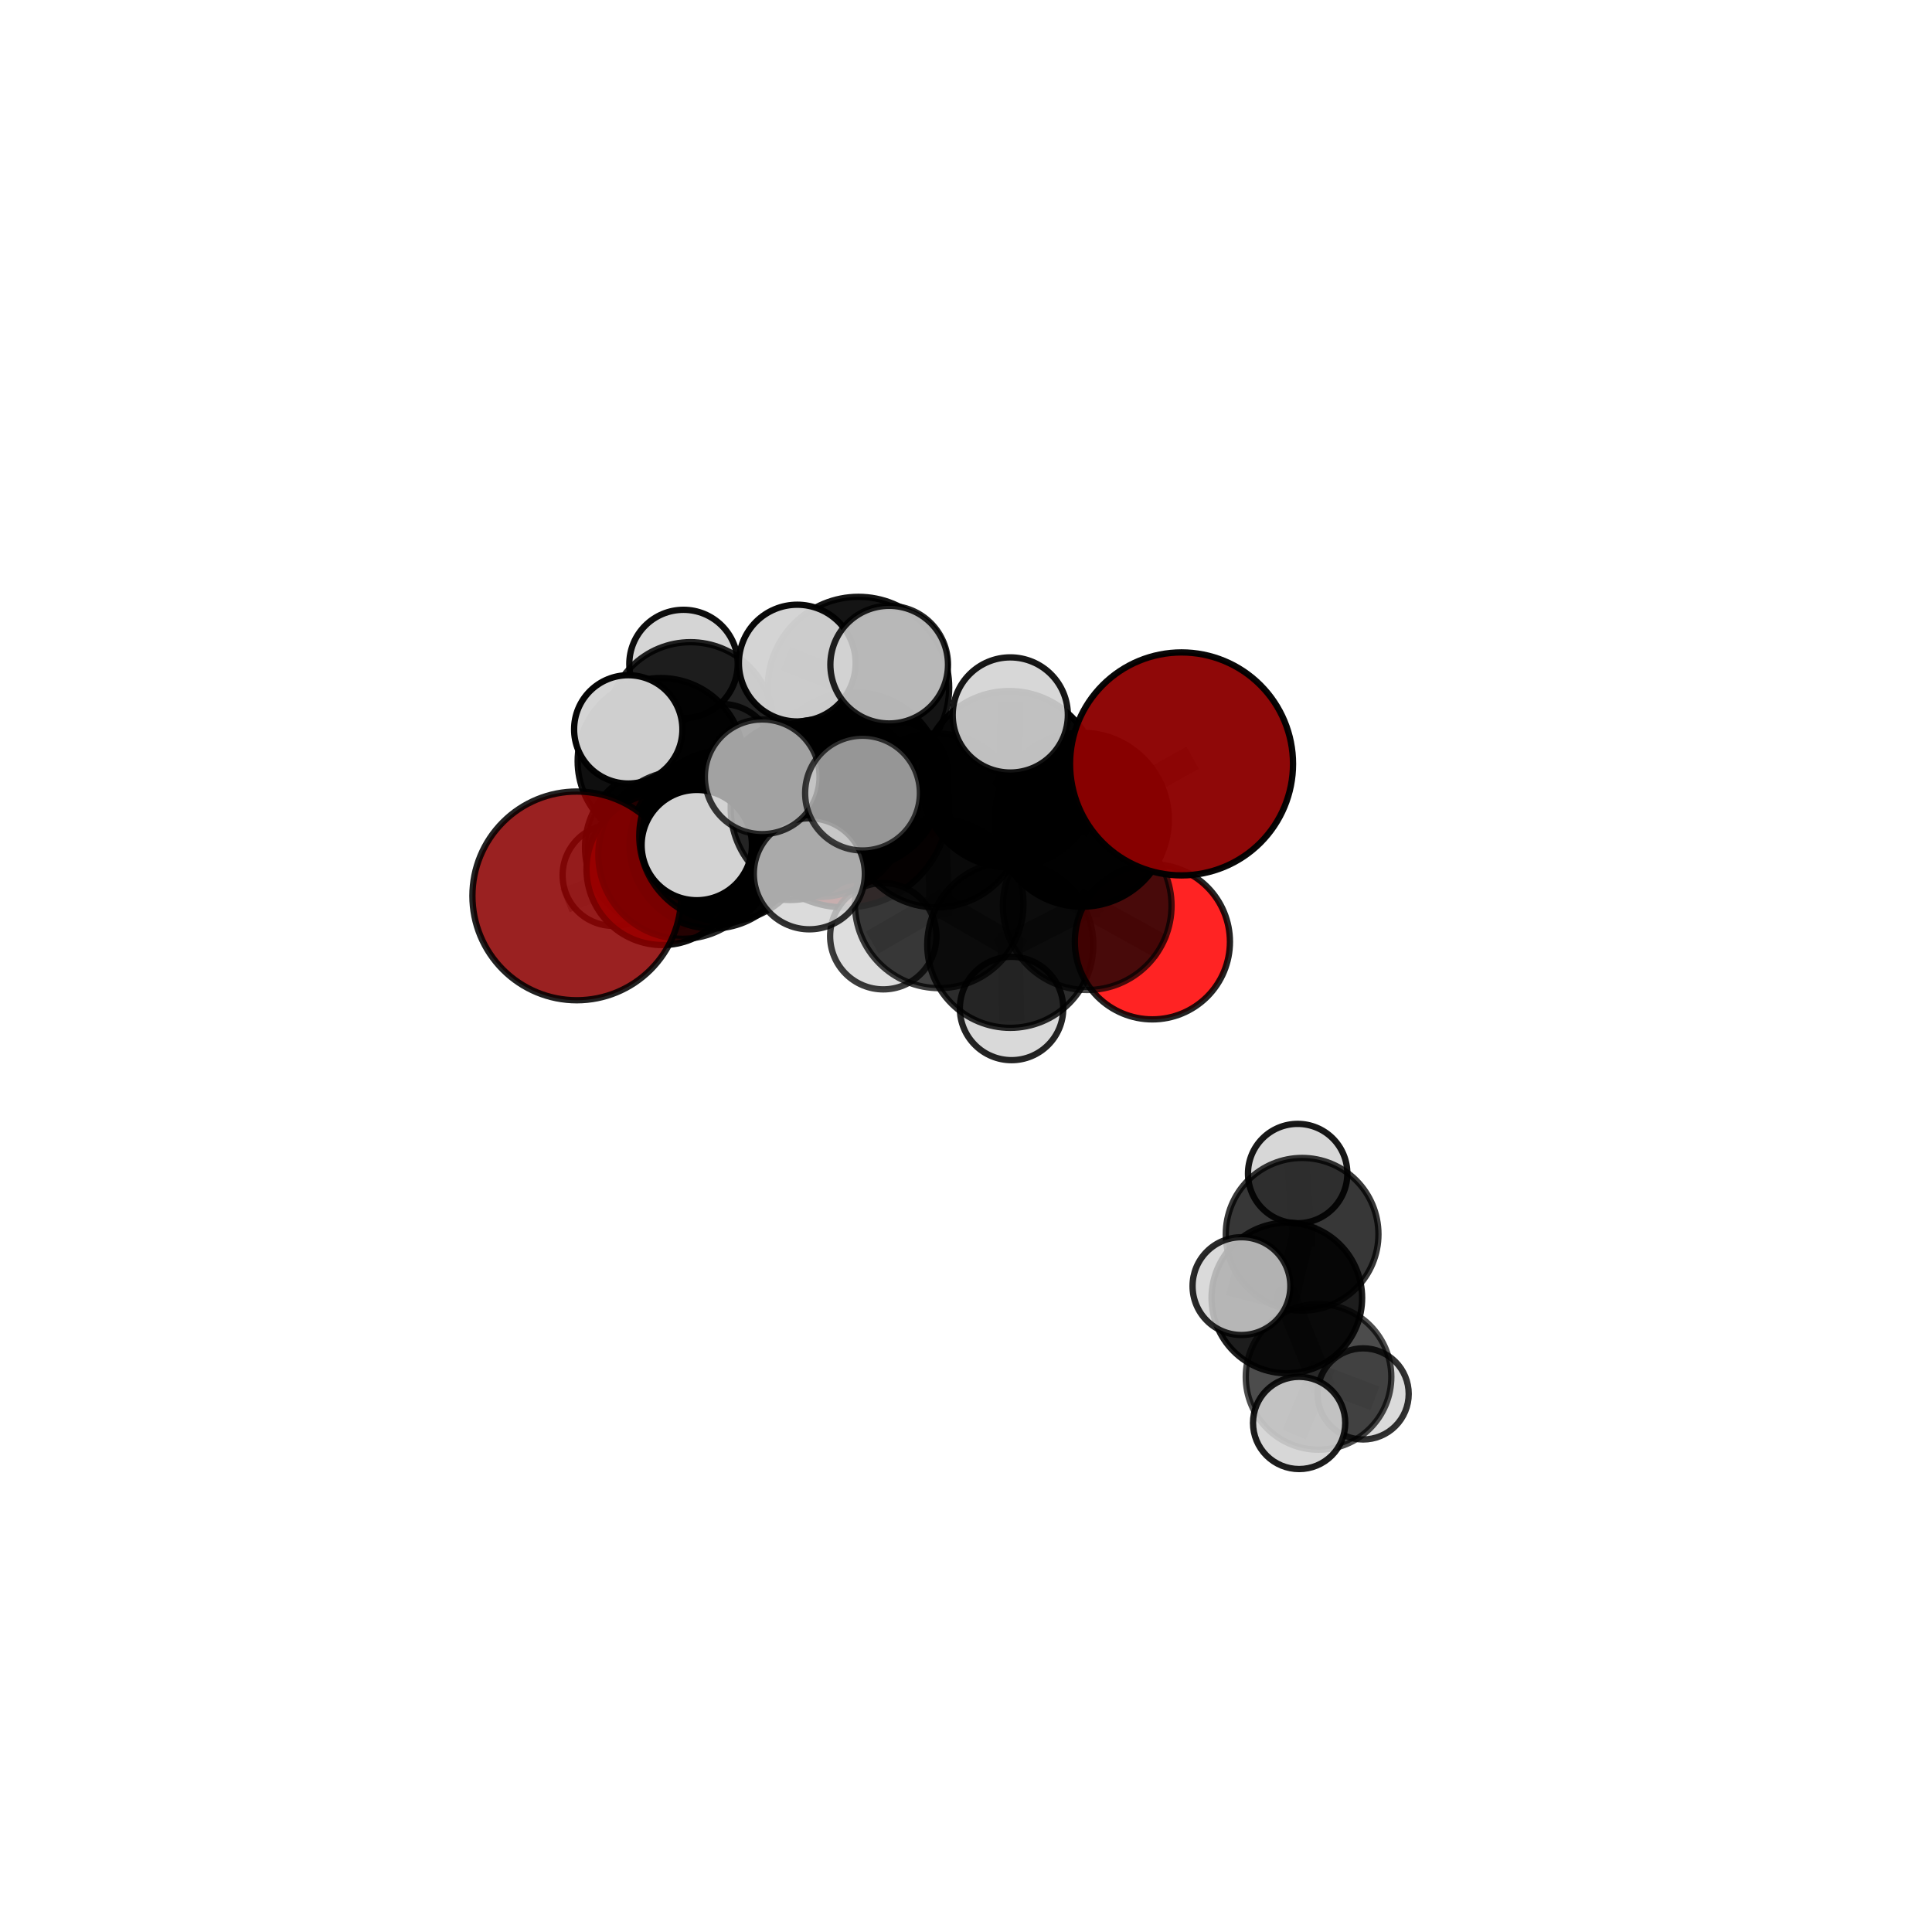 <?xml version="1.0" encoding="utf-8" standalone="no"?>
<!DOCTYPE svg PUBLIC "-//W3C//DTD SVG 1.1//EN"
  "http://www.w3.org/Graphics/SVG/1.1/DTD/svg11.dtd">
<svg xmlns:xlink="http://www.w3.org/1999/xlink" width="153pt" height="153pt" viewBox="0 0 153 153" xmlns="http://www.w3.org/2000/svg" version="1.1">
 <defs>
  <style type="text/css">*{stroke-linejoin: round; stroke-linecap: butt}</style>
 </defs>
 <g id="figure_1">
  <g id="patch_1">
   <path d="M 0 153 
L 153 153 
L 153 0 
L 0 0 
L 0 153 
z
" style="fill: none"/>
  </g>
  <g id="patch_2">
   <path d="M 7.2 145.8 
L 145.8 145.8 
L 145.8 7.2 
L 7.2 7.2 
L 7.2 145.8 
z
" style="fill: none"/>
  </g>
  <g id="axes_1">
   <g id="line2d_1">
    <path d="M 66.942 63.654 
L 62.567 64.639 
" clip-path="url(#p10ca240eab)" style="fill: none; stroke: #808080; stroke-opacity: 0.689; stroke-width: 2; stroke-linecap: square"/>
   </g>
   <g id="line2d_2">
    <path d="M 62.567 64.639 
L 56.43 66.956 
" clip-path="url(#p10ca240eab)" style="fill: none; stroke: #808080; stroke-opacity: 0.692; stroke-width: 2; stroke-linecap: square"/>
   </g>
   <g id="line2d_3">
    <path d="M 93.569 60.496 
L 85.673 64.915 
" clip-path="url(#p10ca240eab)" style="fill: none; stroke: #808080; stroke-opacity: 0.746; stroke-width: 2; stroke-linecap: square"/>
   </g>
   <g id="line2d_4">
    <path d="M 85.673 64.915 
L 86.099 71.723 
" clip-path="url(#p10ca240eab)" style="fill: none; stroke: #808080; stroke-opacity: 0.719; stroke-width: 2; stroke-linecap: square"/>
   </g>
   <g id="line2d_5">
    <path d="M 45.677 70.948 
L 54.043 67.69 
" clip-path="url(#p10ca240eab)" style="fill: none; stroke: #808080; stroke-opacity: 0.694; stroke-width: 2; stroke-linecap: square"/>
   </g>
   <g id="line2d_6">
    <path d="M 54.043 67.69 
L 56.43 66.956 
" clip-path="url(#p10ca240eab)" style="fill: none; stroke: #808080; stroke-opacity: 0.694; stroke-width: 2; stroke-linecap: square"/>
   </g>
   <g id="line2d_7">
    <path d="M 91.259 74.584 
L 86.099 71.723 
" clip-path="url(#p10ca240eab)" style="fill: none; stroke: #808080; stroke-opacity: 0.697; stroke-width: 2; stroke-linecap: square"/>
   </g>
   <g id="line2d_8">
    <path d="M 52.452 68.834 
L 56.43 66.956 
" clip-path="url(#p10ca240eab)" style="fill: none; stroke: #808080; stroke-opacity: 0.678; stroke-width: 2; stroke-linecap: square"/>
   </g>
   <g id="line2d_9">
    <path d="M 52.452 68.834 
L 52.717 67.12 
" clip-path="url(#p10ca240eab)" style="fill: none; stroke: #808080; stroke-opacity: 0.664; stroke-width: 2; stroke-linecap: square"/>
   </g>
   <g id="line2d_10">
    <path d="M 52.717 67.12 
L 52.326 60.275 
" clip-path="url(#p10ca240eab)" style="fill: none; stroke: #808080; stroke-opacity: 0.674; stroke-width: 2; stroke-linecap: square"/>
   </g>
   <g id="line2d_11">
    <path d="M 52.717 67.12 
L 48.568 69.309 
" clip-path="url(#p10ca240eab)" style="fill: none; stroke: #808080; stroke-opacity: 0.653; stroke-width: 2; stroke-linecap: square"/>
   </g>
   <g id="line2d_12">
    <path d="M 52.717 67.12 
L 56.73 69.129 
" clip-path="url(#p10ca240eab)" style="fill: none; stroke: #808080; stroke-opacity: 0.652; stroke-width: 2; stroke-linecap: square"/>
   </g>
   <g id="line2d_13">
    <path d="M 67.665 61.804 
L 74.153 64.974 
" clip-path="url(#p10ca240eab)" style="fill: none; stroke: #808080; stroke-opacity: 0.742; stroke-width: 2; stroke-linecap: square"/>
   </g>
   <g id="line2d_14">
    <path d="M 67.665 61.804 
L 63.555 63.804 
" clip-path="url(#p10ca240eab)" style="fill: none; stroke: #808080; stroke-opacity: 0.739; stroke-width: 2; stroke-linecap: square"/>
   </g>
   <g id="line2d_15">
    <path d="M 67.665 61.804 
L 67.983 54.448 
" clip-path="url(#p10ca240eab)" style="fill: none; stroke: #808080; stroke-opacity: 0.766; stroke-width: 2; stroke-linecap: square"/>
   </g>
   <g id="line2d_16">
    <path d="M 67.665 61.804 
L 64.891 64.002 
" clip-path="url(#p10ca240eab)" style="fill: none; stroke: #808080; stroke-opacity: 0.753; stroke-width: 2; stroke-linecap: square"/>
   </g>
   <g id="line2d_17">
    <path d="M 74.153 64.974 
L 79.931 61.712 
" clip-path="url(#p10ca240eab)" style="fill: none; stroke: #808080; stroke-opacity: 0.743; stroke-width: 2; stroke-linecap: square"/>
   </g>
   <g id="line2d_18">
    <path d="M 74.153 64.974 
L 74.378 71.577 
" clip-path="url(#p10ca240eab)" style="fill: none; stroke: #808080; stroke-opacity: 0.719; stroke-width: 2; stroke-linecap: square"/>
   </g>
   <g id="line2d_19">
    <path d="M 63.555 63.804 
L 57.413 66.205 
" clip-path="url(#p10ca240eab)" style="fill: none; stroke: #808080; stroke-opacity: 0.724; stroke-width: 2; stroke-linecap: square"/>
   </g>
   <g id="line2d_20">
    <path d="M 63.555 63.804 
L 65.987 63.099 
" clip-path="url(#p10ca240eab)" style="fill: none; stroke: #808080; stroke-opacity: 0.722; stroke-width: 2; stroke-linecap: square"/>
   </g>
   <g id="line2d_21">
    <path d="M 67.983 54.448 
L 63.137 52.511 
" clip-path="url(#p10ca240eab)" style="fill: none; stroke: #808080; stroke-opacity: 0.786; stroke-width: 2; stroke-linecap: square"/>
   </g>
   <g id="line2d_22">
    <path d="M 67.983 54.448 
L 70.417 52.635 
" clip-path="url(#p10ca240eab)" style="fill: none; stroke: #808080; stroke-opacity: 0.791; stroke-width: 2; stroke-linecap: square"/>
   </g>
   <g id="line2d_23">
    <path d="M 67.983 54.448 
L 70.437 52.728 
" clip-path="url(#p10ca240eab)" style="fill: none; stroke: #808080; stroke-opacity: 0.781; stroke-width: 2; stroke-linecap: square"/>
   </g>
   <g id="line2d_24">
    <path d="M 64.891 64.002 
L 60.361 61.516 
" clip-path="url(#p10ca240eab)" style="fill: none; stroke: #808080; stroke-opacity: 0.763; stroke-width: 2; stroke-linecap: square"/>
   </g>
   <g id="line2d_25">
    <path d="M 64.891 64.002 
L 64.094 69.198 
" clip-path="url(#p10ca240eab)" style="fill: none; stroke: #808080; stroke-opacity: 0.746; stroke-width: 2; stroke-linecap: square"/>
   </g>
   <g id="line2d_26">
    <path d="M 64.891 64.002 
L 68.304 62.809 
" clip-path="url(#p10ca240eab)" style="fill: none; stroke: #808080; stroke-opacity: 0.764; stroke-width: 2; stroke-linecap: square"/>
   </g>
   <g id="line2d_27">
    <path d="M 79.931 61.712 
L 85.673 64.915 
" clip-path="url(#p10ca240eab)" style="fill: none; stroke: #808080; stroke-opacity: 0.743; stroke-width: 2; stroke-linecap: square"/>
   </g>
   <g id="line2d_28">
    <path d="M 79.931 61.712 
L 80.007 56.619 
" clip-path="url(#p10ca240eab)" style="fill: none; stroke: #808080; stroke-opacity: 0.763; stroke-width: 2; stroke-linecap: square"/>
   </g>
   <g id="line2d_29">
    <path d="M 74.378 71.577 
L 80.006 74.823 
" clip-path="url(#p10ca240eab)" style="fill: none; stroke: #808080; stroke-opacity: 0.695; stroke-width: 2; stroke-linecap: square"/>
   </g>
   <g id="line2d_30">
    <path d="M 74.378 71.577 
L 69.95 74.141 
" clip-path="url(#p10ca240eab)" style="fill: none; stroke: #808080; stroke-opacity: 0.696; stroke-width: 2; stroke-linecap: square"/>
   </g>
   <g id="line2d_31">
    <path d="M 57.413 66.205 
L 54.043 67.69 
" clip-path="url(#p10ca240eab)" style="fill: none; stroke: #808080; stroke-opacity: 0.71; stroke-width: 2; stroke-linecap: square"/>
   </g>
   <g id="line2d_32">
    <path d="M 57.413 66.205 
L 55.18 66.924 
" clip-path="url(#p10ca240eab)" style="fill: none; stroke: #808080; stroke-opacity: 0.723; stroke-width: 2; stroke-linecap: square"/>
   </g>
   <g id="line2d_33">
    <path d="M 65.987 63.099 
L 62.567 64.639 
" clip-path="url(#p10ca240eab)" style="fill: none; stroke: #808080; stroke-opacity: 0.706; stroke-width: 2; stroke-linecap: square"/>
   </g>
   <g id="line2d_34">
    <path d="M 65.987 63.099 
L 70.73 61.357 
" clip-path="url(#p10ca240eab)" style="fill: none; stroke: #808080; stroke-opacity: 0.719; stroke-width: 2; stroke-linecap: square"/>
   </g>
   <g id="line2d_35">
    <path d="M 80.006 74.823 
L 86.099 71.723 
" clip-path="url(#p10ca240eab)" style="fill: none; stroke: #808080; stroke-opacity: 0.695; stroke-width: 2; stroke-linecap: square"/>
   </g>
   <g id="line2d_36">
    <path d="M 80.006 74.823 
L 80.108 79.864 
" clip-path="url(#p10ca240eab)" style="fill: none; stroke: #808080; stroke-opacity: 0.675; stroke-width: 2; stroke-linecap: square"/>
   </g>
   <g id="line2d_37">
    <path d="M 103.117 97.745 
L 101.908 102.79 
" clip-path="url(#p10ca240eab)" style="fill: none; stroke: #808080; stroke-opacity: 0.607; stroke-width: 2; stroke-linecap: square"/>
   </g>
   <g id="line2d_38">
    <path d="M 103.117 97.745 
L 102.765 92.936 
" clip-path="url(#p10ca240eab)" style="fill: none; stroke: #808080; stroke-opacity: 0.62; stroke-width: 2; stroke-linecap: square"/>
   </g>
   <g id="line2d_39">
    <path d="M 101.908 102.79 
L 104.418 109.041 
" clip-path="url(#p10ca240eab)" style="fill: none; stroke: #808080; stroke-opacity: 0.588; stroke-width: 2; stroke-linecap: square"/>
   </g>
   <g id="line2d_40">
    <path d="M 101.908 102.79 
L 98.314 101.85 
" clip-path="url(#p10ca240eab)" style="fill: none; stroke: #808080; stroke-opacity: 0.608; stroke-width: 2; stroke-linecap: square"/>
   </g>
   <g id="line2d_41">
    <path d="M 52.326 60.275 
L 54.679 57.439 
" clip-path="url(#p10ca240eab)" style="fill: none; stroke: #808080; stroke-opacity: 0.689; stroke-width: 2; stroke-linecap: square"/>
   </g>
   <g id="line2d_42">
    <path d="M 52.326 60.275 
L 49.754 57.761 
" clip-path="url(#p10ca240eab)" style="fill: none; stroke: #808080; stroke-opacity: 0.698; stroke-width: 2; stroke-linecap: square"/>
   </g>
   <g id="line2d_43">
    <path d="M 104.418 109.041 
L 102.882 112.687 
" clip-path="url(#p10ca240eab)" style="fill: none; stroke: #808080; stroke-opacity: 0.572; stroke-width: 2; stroke-linecap: square"/>
   </g>
   <g id="line2d_44">
    <path d="M 104.418 109.041 
L 107.95 110.387 
" clip-path="url(#p10ca240eab)" style="fill: none; stroke: #808080; stroke-opacity: 0.567; stroke-width: 2; stroke-linecap: square"/>
   </g>
   <g id="line2d_45">
    <path d="M 54.679 57.439 
L 54.129 52.583 
" clip-path="url(#p10ca240eab)" style="fill: none; stroke: #808080; stroke-opacity: 0.699; stroke-width: 2; stroke-linecap: square"/>
   </g>
   <g id="line2d_46">
    <path d="M 54.679 57.439 
L 57.182 59.872 
" clip-path="url(#p10ca240eab)" style="fill: none; stroke: #808080; stroke-opacity: 0.679; stroke-width: 2; stroke-linecap: square"/>
   </g>
   <g id="Path3DCollection_1">
    <path d="M 57.182 63.99 
C 58.274 63.99 59.321 63.556 60.094 62.784 
C 60.866 62.012 61.3 60.964 61.3 59.872 
C 61.3 58.78 60.866 57.733 60.094 56.96 
C 59.321 56.188 58.274 55.754 57.182 55.754 
C 56.09 55.754 55.042 56.188 54.27 56.96 
C 53.498 57.733 53.064 58.78 53.064 59.872 
C 53.064 60.964 53.498 62.012 54.27 62.784 
C 55.042 63.556 56.09 63.99 57.182 63.99 
z
" clip-path="url(#p10ca240eab)" style="fill: #d3d3d3; fill-opacity: 0.852; stroke: #000000; stroke-opacity: 0.852; stroke-width: 0.5"/>
    <path d="M 54.129 56.875 
C 55.267 56.875 56.359 56.422 57.164 55.618 
C 57.969 54.813 58.421 53.721 58.421 52.583 
C 58.421 51.444 57.969 50.353 57.164 49.548 
C 56.359 48.743 55.267 48.291 54.129 48.291 
C 52.991 48.291 51.899 48.743 51.094 49.548 
C 50.289 50.353 49.837 51.444 49.837 52.583 
C 49.837 53.721 50.289 54.813 51.094 55.618 
C 51.899 56.422 52.991 56.875 54.129 56.875 
z
" clip-path="url(#p10ca240eab)" style="fill: #d3d3d3; fill-opacity: 0.946; stroke: #000000; stroke-opacity: 0.946; stroke-width: 0.5"/>
    <path d="M 54.679 64.023 
C 56.425 64.023 58.1 63.329 59.335 62.095 
C 60.569 60.86 61.263 59.185 61.263 57.439 
C 61.263 55.693 60.569 54.019 59.335 52.784 
C 58.1 51.549 56.425 50.856 54.679 50.856 
C 52.933 50.856 51.258 51.549 50.024 52.784 
C 48.789 54.019 48.095 55.693 48.095 57.439 
C 48.095 59.185 48.789 60.86 50.024 62.095 
C 51.258 63.329 52.933 64.023 54.679 64.023 
z
" clip-path="url(#p10ca240eab)" style="fill-opacity: 0.86; stroke: #000000; stroke-opacity: 0.86; stroke-width: 0.5"/>
    <path d="M 56.73 73.14 
C 57.794 73.14 58.814 72.717 59.566 71.965 
C 60.318 71.213 60.741 70.193 60.741 69.129 
C 60.741 68.065 60.318 67.045 59.566 66.293 
C 58.814 65.541 57.794 65.119 56.73 65.119 
C 55.666 65.119 54.646 65.541 53.894 66.293 
C 53.142 67.045 52.72 68.065 52.72 69.129 
C 52.72 70.193 53.142 71.213 53.894 71.965 
C 54.646 72.717 55.666 73.14 56.73 73.14 
z
" clip-path="url(#p10ca240eab)" style="fill: #d3d3d3; fill-opacity: 0.863; stroke: #000000; stroke-opacity: 0.863; stroke-width: 0.5"/>
    <path d="M 48.568 73.324 
C 49.633 73.324 50.654 72.901 51.407 72.148 
C 52.16 71.395 52.583 70.374 52.583 69.309 
C 52.583 68.244 52.16 67.223 51.407 66.47 
C 50.654 65.717 49.633 65.294 48.568 65.294 
C 47.504 65.294 46.482 65.717 45.73 66.47 
C 44.977 67.223 44.554 68.244 44.554 69.309 
C 44.554 70.374 44.977 71.395 45.73 72.148 
C 46.482 72.901 47.504 73.324 48.568 73.324 
z
" clip-path="url(#p10ca240eab)" style="fill: #d3d3d3; fill-opacity: 0.836; stroke: #000000; stroke-opacity: 0.836; stroke-width: 0.5"/>
    <path d="M 52.326 66.855 
C 54.071 66.855 55.745 66.162 56.979 64.928 
C 58.213 63.694 58.906 62.02 58.906 60.275 
C 58.906 58.53 58.213 56.856 56.979 55.622 
C 55.745 54.389 54.071 53.695 52.326 53.695 
C 50.581 53.695 48.907 54.389 47.674 55.622 
C 46.44 56.856 45.746 58.53 45.746 60.275 
C 45.746 62.02 46.44 63.694 47.674 64.928 
C 48.907 66.162 50.581 66.855 52.326 66.855 
z
" clip-path="url(#p10ca240eab)" style="fill-opacity: 0.938; stroke: #000000; stroke-opacity: 0.938; stroke-width: 0.5"/>
    <path d="M 52.717 73.506 
C 54.41 73.506 56.035 72.833 57.232 71.636 
C 58.43 70.438 59.103 68.814 59.103 67.12 
C 59.103 65.426 58.43 63.802 57.232 62.604 
C 56.035 61.406 54.41 60.733 52.717 60.733 
C 51.023 60.733 49.398 61.406 48.201 62.604 
C 47.003 63.802 46.33 65.426 46.33 67.12 
C 46.33 68.814 47.003 70.438 48.201 71.636 
C 49.398 72.833 51.023 73.506 52.717 73.506 
z
" clip-path="url(#p10ca240eab)" style="fill-opacity: 0.918; stroke: #000000; stroke-opacity: 0.918; stroke-width: 0.5"/>
    <path d="M 66.942 71.863 
C 69.119 71.863 71.207 70.998 72.746 69.459 
C 74.286 67.919 75.15 65.831 75.15 63.654 
C 75.15 61.477 74.286 59.389 72.746 57.85 
C 71.207 56.31 69.119 55.445 66.942 55.445 
C 64.765 55.445 62.676 56.31 61.137 57.85 
C 59.598 59.389 58.733 61.477 58.733 63.654 
C 58.733 65.831 59.598 67.919 61.137 69.459 
C 62.676 70.998 64.765 71.863 66.942 71.863 
z
" clip-path="url(#p10ca240eab)" style="fill: #8b0000; fill-opacity: 0.91; stroke: #000000; stroke-opacity: 0.91; stroke-width: 0.5"/>
    <path d="M 49.754 62.049 
C 50.891 62.049 51.982 61.597 52.786 60.793 
C 53.59 59.989 54.042 58.898 54.042 57.761 
C 54.042 56.623 53.59 55.532 52.786 54.728 
C 51.982 53.924 50.891 53.472 49.754 53.472 
C 48.617 53.472 47.526 53.924 46.721 54.728 
C 45.917 55.532 45.465 56.623 45.465 57.761 
C 45.465 58.898 45.917 59.989 46.721 60.793 
C 47.526 61.597 48.617 62.049 49.754 62.049 
z
" clip-path="url(#p10ca240eab)" style="fill: #d3d3d3; fill-opacity: 0.978; stroke: #000000; stroke-opacity: 0.978; stroke-width: 0.5"/>
    <path d="M 52.452 74.84 
C 54.044 74.84 55.572 74.207 56.698 73.081 
C 57.824 71.955 58.457 70.427 58.457 68.834 
C 58.457 67.242 57.824 65.714 56.698 64.588 
C 55.572 63.461 54.044 62.829 52.452 62.829 
C 50.859 62.829 49.331 63.461 48.205 64.588 
C 47.079 65.714 46.446 67.242 46.446 68.834 
C 46.446 70.427 47.079 71.955 48.205 73.081 
C 49.331 74.207 50.859 74.84 52.452 74.84 
z
" clip-path="url(#p10ca240eab)" style="fill: #ff0000; fill-opacity: 0.946; stroke: #000000; stroke-opacity: 0.946; stroke-width: 0.5"/>
    <path d="M 62.567 71.273 
C 64.326 71.273 66.014 70.574 67.258 69.33 
C 68.502 68.086 69.201 66.398 69.201 64.639 
C 69.201 62.879 68.502 61.192 67.258 59.948 
C 66.014 58.704 64.326 58.004 62.567 58.004 
C 60.807 58.004 59.12 58.704 57.875 59.948 
C 56.631 61.192 55.932 62.879 55.932 64.639 
C 55.932 66.398 56.631 68.086 57.875 69.33 
C 59.12 70.574 60.807 71.273 62.567 71.273 
z
" clip-path="url(#p10ca240eab)" style="fill-opacity: 0.938; stroke: #000000; stroke-opacity: 0.938; stroke-width: 0.5"/>
    <path d="M 56.43 73.531 
C 58.174 73.531 59.846 72.839 61.079 71.606 
C 62.312 70.373 63.005 68.7 63.005 66.956 
C 63.005 65.213 62.312 63.54 61.079 62.307 
C 59.846 61.074 58.174 60.382 56.43 60.382 
C 54.686 60.382 53.014 61.074 51.781 62.307 
C 50.548 63.54 49.855 65.213 49.855 66.956 
C 49.855 68.7 50.548 70.373 51.781 71.606 
C 53.014 72.839 54.686 73.531 56.43 73.531 
z
" clip-path="url(#p10ca240eab)" style="fill-opacity: 0.899; stroke: #000000; stroke-opacity: 0.899; stroke-width: 0.5"/>
    <path d="M 70.73 65.703 
C 71.883 65.703 72.988 65.245 73.803 64.43 
C 74.618 63.615 75.076 62.51 75.076 61.357 
C 75.076 60.205 74.618 59.099 73.803 58.284 
C 72.988 57.47 71.883 57.012 70.73 57.012 
C 69.578 57.012 68.472 57.47 67.657 58.284 
C 66.842 59.099 66.384 60.205 66.384 61.357 
C 66.384 62.51 66.842 63.615 67.657 64.43 
C 68.472 65.245 69.578 65.703 70.73 65.703 
z
" clip-path="url(#p10ca240eab)" style="fill: #d3d3d3; fill-opacity: 0.879; stroke: #000000; stroke-opacity: 0.879; stroke-width: 0.5"/>
    <path d="M 65.987 69.865 
C 67.782 69.865 69.503 69.152 70.771 67.883 
C 72.04 66.615 72.753 64.894 72.753 63.099 
C 72.753 61.305 72.04 59.584 70.771 58.316 
C 69.503 57.047 67.782 56.334 65.987 56.334 
C 64.193 56.334 62.472 57.047 61.204 58.316 
C 59.935 59.584 59.222 61.305 59.222 63.099 
C 59.222 64.894 59.935 66.615 61.204 67.883 
C 62.472 69.152 64.193 69.865 65.987 69.865 
z
" clip-path="url(#p10ca240eab)" style="fill-opacity: 0.895; stroke: #000000; stroke-opacity: 0.895; stroke-width: 0.5"/>
    <path d="M 54.043 74.347 
C 55.809 74.347 57.502 73.646 58.751 72.397 
C 59.999 71.149 60.7 69.456 60.7 67.69 
C 60.7 65.925 59.999 64.231 58.751 62.983 
C 57.502 61.735 55.809 61.033 54.043 61.033 
C 52.278 61.033 50.584 61.735 49.336 62.983 
C 48.088 64.231 47.386 65.925 47.386 67.69 
C 47.386 69.456 48.088 71.149 49.336 72.397 
C 50.584 73.646 52.278 74.347 54.043 74.347 
z
" clip-path="url(#p10ca240eab)" style="fill-opacity: 0.859; stroke: #000000; stroke-opacity: 0.859; stroke-width: 0.5"/>
    <path d="M 45.677 79.213 
C 47.869 79.213 49.971 78.342 51.521 76.792 
C 53.071 75.242 53.941 73.14 53.941 70.948 
C 53.941 68.756 53.071 66.654 51.521 65.104 
C 49.971 63.554 47.869 62.684 45.677 62.684 
C 43.485 62.684 41.383 63.554 39.833 65.104 
C 38.283 66.654 37.412 68.756 37.412 70.948 
C 37.412 73.14 38.283 75.242 39.833 76.792 
C 41.383 78.342 43.485 79.213 45.677 79.213 
z
" clip-path="url(#p10ca240eab)" style="fill: #8b0000; fill-opacity: 0.87; stroke: #000000; stroke-opacity: 0.87; stroke-width: 0.5"/>
    <path d="M 63.555 70.647 
C 65.37 70.647 67.111 69.926 68.394 68.643 
C 69.677 67.36 70.398 65.619 70.398 63.804 
C 70.398 61.99 69.677 60.249 68.394 58.966 
C 67.111 57.682 65.37 56.961 63.555 56.961 
C 61.74 56.961 60 57.682 58.716 58.966 
C 57.433 60.249 56.712 61.99 56.712 63.804 
C 56.712 65.619 57.433 67.36 58.716 68.643 
C 60 69.926 61.74 70.647 63.555 70.647 
z
" clip-path="url(#p10ca240eab)" style="fill-opacity: 0.919; stroke: #000000; stroke-opacity: 0.919; stroke-width: 0.5"/>
    <path d="M 57.413 72.991 
C 59.212 72.991 60.938 72.276 62.211 71.003 
C 63.484 69.73 64.199 68.004 64.199 66.205 
C 64.199 64.405 63.484 62.679 62.211 61.406 
C 60.938 60.133 59.212 59.418 57.413 59.418 
C 55.613 59.418 53.887 60.133 52.614 61.406 
C 51.341 62.679 50.626 64.405 50.626 66.205 
C 50.626 68.004 51.341 69.73 52.614 71.003 
C 53.887 72.276 55.613 72.991 57.413 72.991 
z
" clip-path="url(#p10ca240eab)" style="fill-opacity: 0.875; stroke: #000000; stroke-opacity: 0.875; stroke-width: 0.5"/>
    <path d="M 70.437 57.306 
C 71.651 57.306 72.816 56.823 73.674 55.965 
C 74.533 55.106 75.015 53.942 75.015 52.728 
C 75.015 51.513 74.533 50.349 73.674 49.49 
C 72.816 48.632 71.651 48.149 70.437 48.149 
C 69.223 48.149 68.058 48.632 67.199 49.49 
C 66.341 50.349 65.858 51.513 65.858 52.728 
C 65.858 53.942 66.341 55.106 67.199 55.965 
C 68.058 56.823 69.223 57.306 70.437 57.306 
z
" clip-path="url(#p10ca240eab)" style="fill: #d3d3d3; fill-opacity: 0.879; stroke: #000000; stroke-opacity: 0.879; stroke-width: 0.5"/>
    <path d="M 80.108 83.957 
C 81.193 83.957 82.234 83.526 83.002 82.758 
C 83.769 81.991 84.201 80.95 84.201 79.864 
C 84.201 78.779 83.769 77.738 83.002 76.97 
C 82.234 76.203 81.193 75.772 80.108 75.772 
C 79.023 75.772 77.981 76.203 77.214 76.97 
C 76.446 77.738 76.015 78.779 76.015 79.864 
C 76.015 80.95 76.446 81.991 77.214 82.758 
C 77.981 83.526 79.023 83.957 80.108 83.957 
z
" clip-path="url(#p10ca240eab)" style="fill: #d3d3d3; fill-opacity: 0.859; stroke: #000000; stroke-opacity: 0.859; stroke-width: 0.5"/>
    <path d="M 69.95 78.351 
C 71.066 78.351 72.137 77.907 72.927 77.118 
C 73.716 76.328 74.16 75.257 74.16 74.141 
C 74.16 73.024 73.716 71.953 72.927 71.164 
C 72.137 70.374 71.066 69.93 69.95 69.93 
C 68.833 69.93 67.762 70.374 66.973 71.164 
C 66.183 71.953 65.739 73.024 65.739 74.141 
C 65.739 75.257 66.183 76.328 66.973 77.118 
C 67.762 77.907 68.833 78.351 69.95 78.351 
z
" clip-path="url(#p10ca240eab)" style="fill: #d3d3d3; fill-opacity: 0.765; stroke: #000000; stroke-opacity: 0.765; stroke-width: 0.5"/>
    <path d="M 80.006 81.398 
C 81.75 81.398 83.422 80.705 84.655 79.472 
C 85.888 78.239 86.581 76.567 86.581 74.823 
C 86.581 73.079 85.888 71.407 84.655 70.174 
C 83.422 68.941 81.75 68.248 80.006 68.248 
C 78.262 68.248 76.59 68.941 75.357 70.174 
C 74.124 71.407 73.431 73.079 73.431 74.823 
C 73.431 76.567 74.124 78.239 75.357 79.472 
C 76.59 80.705 78.262 81.398 80.006 81.398 
z
" clip-path="url(#p10ca240eab)" style="fill-opacity: 0.825; stroke: #000000; stroke-opacity: 0.825; stroke-width: 0.5"/>
    <path d="M 74.378 78.254 
C 76.149 78.254 77.847 77.55 79.099 76.298 
C 80.351 75.046 81.055 73.347 81.055 71.577 
C 81.055 69.806 80.351 68.107 79.099 66.855 
C 77.847 65.603 76.149 64.899 74.378 64.899 
C 72.607 64.899 70.909 65.603 69.656 66.855 
C 68.404 68.107 67.701 69.806 67.701 71.577 
C 67.701 73.347 68.404 75.046 69.656 76.298 
C 70.909 77.55 72.607 78.254 74.378 78.254 
z
" clip-path="url(#p10ca240eab)" style="fill-opacity: 0.751; stroke: #000000; stroke-opacity: 0.751; stroke-width: 0.5"/>
    <path d="M 91.259 80.727 
C 92.888 80.727 94.451 80.079 95.603 78.928 
C 96.755 77.776 97.402 76.213 97.402 74.584 
C 97.402 72.955 96.755 71.393 95.603 70.241 
C 94.451 69.089 92.888 68.442 91.259 68.442 
C 89.63 68.442 88.068 69.089 86.916 70.241 
C 85.764 71.393 85.117 72.955 85.117 74.584 
C 85.117 76.213 85.764 77.776 86.916 78.928 
C 88.068 80.079 89.63 80.727 91.259 80.727 
z
" clip-path="url(#p10ca240eab)" style="fill: #ff0000; fill-opacity: 0.86; stroke: #000000; stroke-opacity: 0.86; stroke-width: 0.5"/>
    <path d="M 86.099 78.401 
C 87.87 78.401 89.569 77.697 90.822 76.445 
C 92.074 75.193 92.778 73.494 92.778 71.723 
C 92.778 69.951 92.074 68.253 90.822 67 
C 89.569 65.748 87.87 65.044 86.099 65.044 
C 84.328 65.044 82.629 65.748 81.377 67 
C 80.124 68.253 79.421 69.951 79.421 71.723 
C 79.421 73.494 80.124 75.193 81.377 76.445 
C 82.629 77.697 84.328 78.401 86.099 78.401 
z
" clip-path="url(#p10ca240eab)" style="fill-opacity: 0.718; stroke: #000000; stroke-opacity: 0.718; stroke-width: 0.5"/>
    <path d="M 74.153 71.859 
C 75.979 71.859 77.731 71.134 79.022 69.843 
C 80.313 68.552 81.038 66.8 81.038 64.974 
C 81.038 63.148 80.313 61.397 79.022 60.106 
C 77.731 58.815 75.979 58.089 74.153 58.089 
C 72.327 58.089 70.576 58.815 69.285 60.106 
C 67.994 61.397 67.268 63.148 67.268 64.974 
C 67.268 66.8 67.994 68.552 69.285 69.843 
C 70.576 71.134 72.327 71.859 74.153 71.859 
z
" clip-path="url(#p10ca240eab)" style="fill-opacity: 0.861; stroke: #000000; stroke-opacity: 0.861; stroke-width: 0.5"/>
    <path d="M 85.673 71.805 
C 87.5 71.805 89.253 71.079 90.545 69.787 
C 91.837 68.495 92.563 66.742 92.563 64.915 
C 92.563 63.087 91.837 61.335 90.545 60.043 
C 89.253 58.751 87.5 58.025 85.673 58.025 
C 83.846 58.025 82.093 58.751 80.801 60.043 
C 79.509 61.335 78.783 63.087 78.783 64.915 
C 78.783 66.742 79.509 68.495 80.801 69.787 
C 82.093 71.079 83.846 71.805 85.673 71.805 
z
" clip-path="url(#p10ca240eab)" style="fill-opacity: 0.988; stroke: #000000; stroke-opacity: 0.988; stroke-width: 0.5"/>
    <path d="M 55.18 71.292 
C 56.338 71.292 57.449 70.832 58.268 70.013 
C 59.088 69.194 59.548 68.083 59.548 66.924 
C 59.548 65.766 59.088 64.654 58.268 63.835 
C 57.449 63.016 56.338 62.556 55.18 62.556 
C 54.021 62.556 52.91 63.016 52.091 63.835 
C 51.272 64.654 50.811 65.766 50.811 66.924 
C 50.811 68.083 51.272 69.194 52.091 70.013 
C 52.91 70.832 54.021 71.292 55.18 71.292 
z
" clip-path="url(#p10ca240eab)" style="fill: #d3d3d3; stroke: #000000; stroke-width: 0.5"/>
    <path d="M 79.931 68.698 
C 81.784 68.698 83.561 67.962 84.871 66.652 
C 86.181 65.342 86.917 63.565 86.917 61.712 
C 86.917 59.859 86.181 58.082 84.871 56.772 
C 83.561 55.462 81.784 54.726 79.931 54.726 
C 78.078 54.726 76.301 55.462 74.991 56.772 
C 73.681 58.082 72.945 59.859 72.945 61.712 
C 72.945 63.565 73.681 65.342 74.991 66.652 
C 76.301 67.962 78.078 68.698 79.931 68.698 
z
" clip-path="url(#p10ca240eab)" style="fill-opacity: 0.974; stroke: #000000; stroke-opacity: 0.974; stroke-width: 0.5"/>
    <path d="M 67.665 68.79 
C 69.518 68.79 71.295 68.054 72.605 66.744 
C 73.915 65.434 74.651 63.657 74.651 61.804 
C 74.651 59.952 73.915 58.175 72.605 56.865 
C 71.295 55.555 69.518 54.819 67.665 54.819 
C 65.813 54.819 64.036 55.555 62.726 56.865 
C 61.416 58.175 60.68 59.952 60.68 61.804 
C 60.68 63.657 61.416 65.434 62.726 66.744 
C 64.036 68.054 65.813 68.79 67.665 68.79 
z
" clip-path="url(#p10ca240eab)" style="fill-opacity: 0.962; stroke: #000000; stroke-opacity: 0.962; stroke-width: 0.5"/>
    <path d="M 67.983 61.633 
C 69.888 61.633 71.716 60.876 73.063 59.529 
C 74.411 58.181 75.168 56.354 75.168 54.448 
C 75.168 52.543 74.411 50.715 73.063 49.368 
C 71.716 48.021 69.888 47.264 67.983 47.264 
C 66.078 47.264 64.25 48.021 62.903 49.368 
C 61.556 50.715 60.799 52.543 60.799 54.448 
C 60.799 56.354 61.556 58.181 62.903 59.529 
C 64.25 60.876 66.078 61.633 67.983 61.633 
z
" clip-path="url(#p10ca240eab)" style="fill-opacity: 0.918; stroke: #000000; stroke-opacity: 0.918; stroke-width: 0.5"/>
    <path d="M 63.137 57.133 
C 64.363 57.133 65.539 56.646 66.406 55.779 
C 67.272 54.912 67.759 53.736 67.759 52.511 
C 67.759 51.285 67.272 50.109 66.406 49.242 
C 65.539 48.376 64.363 47.889 63.137 47.889 
C 61.912 47.889 60.736 48.376 59.869 49.242 
C 59.002 50.109 58.515 51.285 58.515 52.511 
C 58.515 53.736 59.002 54.912 59.869 55.779 
C 60.736 56.646 61.912 57.133 63.137 57.133 
z
" clip-path="url(#p10ca240eab)" style="fill: #d3d3d3; fill-opacity: 0.963; stroke: #000000; stroke-opacity: 0.963; stroke-width: 0.5"/>
    <path d="M 93.569 69.325 
C 95.911 69.325 98.157 68.394 99.812 66.739 
C 101.468 65.083 102.398 62.837 102.398 60.496 
C 102.398 58.154 101.468 55.908 99.812 54.253 
C 98.157 52.597 95.911 51.667 93.569 51.667 
C 91.228 51.667 88.982 52.597 87.326 54.253 
C 85.671 55.908 84.74 58.154 84.74 60.496 
C 84.74 62.837 85.671 65.083 87.326 66.739 
C 88.982 68.394 91.228 69.325 93.569 69.325 
z
" clip-path="url(#p10ca240eab)" style="fill: #8b0000; fill-opacity: 0.968; stroke: #000000; stroke-opacity: 0.968; stroke-width: 0.5"/>
    <path d="M 80.007 61.179 
C 81.216 61.179 82.376 60.698 83.231 59.843 
C 84.086 58.988 84.566 57.829 84.566 56.619 
C 84.566 55.41 84.086 54.251 83.231 53.396 
C 82.376 52.54 81.216 52.06 80.007 52.06 
C 78.798 52.06 77.638 52.54 76.783 53.396 
C 75.928 54.251 75.448 55.41 75.448 56.619 
C 75.448 57.829 75.928 58.988 76.783 59.843 
C 77.638 60.698 78.798 61.179 80.007 61.179 
z
" clip-path="url(#p10ca240eab)" style="fill: #d3d3d3; fill-opacity: 0.91; stroke: #000000; stroke-opacity: 0.91; stroke-width: 0.5"/>
    <path d="M 70.417 57.293 
C 71.652 57.293 72.837 56.803 73.711 55.929 
C 74.584 55.055 75.075 53.87 75.075 52.635 
C 75.075 51.4 74.584 50.215 73.711 49.341 
C 72.837 48.468 71.652 47.977 70.417 47.977 
C 69.181 47.977 67.996 48.468 67.123 49.341 
C 66.249 50.215 65.759 51.4 65.759 52.635 
C 65.759 53.87 66.249 55.055 67.123 55.929 
C 67.996 56.803 69.181 57.293 70.417 57.293 
z
" clip-path="url(#p10ca240eab)" style="fill: #d3d3d3; fill-opacity: 0.863; stroke: #000000; stroke-opacity: 0.863; stroke-width: 0.5"/>
    <path d="M 102.765 96.869 
C 103.808 96.869 104.809 96.455 105.547 95.717 
C 106.284 94.98 106.699 93.979 106.699 92.936 
C 106.699 91.892 106.284 90.892 105.547 90.154 
C 104.809 89.417 103.808 89.002 102.765 89.002 
C 101.722 89.002 100.721 89.417 99.984 90.154 
C 99.246 90.892 98.831 91.892 98.831 92.936 
C 98.831 93.979 99.246 94.98 99.984 95.717 
C 100.721 96.455 101.722 96.869 102.765 96.869 
z
" clip-path="url(#p10ca240eab)" style="fill: #d3d3d3; fill-opacity: 0.903; stroke: #000000; stroke-opacity: 0.903; stroke-width: 0.5"/>
    <path d="M 103.117 103.791 
C 104.721 103.791 106.259 103.154 107.393 102.02 
C 108.526 100.886 109.163 99.348 109.163 97.745 
C 109.163 96.142 108.526 94.604 107.393 93.47 
C 106.259 92.336 104.721 91.699 103.117 91.699 
C 101.514 91.699 99.976 92.336 98.842 93.47 
C 97.709 94.604 97.072 96.142 97.072 97.745 
C 97.072 99.348 97.709 100.886 98.842 102.02 
C 99.976 103.154 101.514 103.791 103.117 103.791 
z
" clip-path="url(#p10ca240eab)" style="fill-opacity: 0.785; stroke: #000000; stroke-opacity: 0.785; stroke-width: 0.5"/>
    <path d="M 64.891 71.027 
C 66.754 71.027 68.541 70.287 69.858 68.97 
C 71.176 67.652 71.916 65.865 71.916 64.002 
C 71.916 62.139 71.176 60.352 69.858 59.035 
C 68.541 57.718 66.754 56.977 64.891 56.977 
C 63.028 56.977 61.241 57.718 59.924 59.035 
C 58.606 60.352 57.866 62.139 57.866 64.002 
C 57.866 65.865 58.606 67.652 59.924 68.97 
C 61.241 70.287 63.028 71.027 64.891 71.027 
z
" clip-path="url(#p10ca240eab)" style="fill-opacity: 0.829; stroke: #000000; stroke-opacity: 0.829; stroke-width: 0.5"/>
    <path d="M 64.094 73.595 
C 65.26 73.595 66.378 73.131 67.203 72.307 
C 68.027 71.482 68.49 70.364 68.49 69.198 
C 68.49 68.032 68.027 66.914 67.203 66.089 
C 66.378 65.265 65.26 64.801 64.094 64.801 
C 62.928 64.801 61.809 65.265 60.985 66.089 
C 60.161 66.914 59.697 68.032 59.697 69.198 
C 59.697 70.364 60.161 71.482 60.985 72.307 
C 61.809 73.131 62.928 73.595 64.094 73.595 
z
" clip-path="url(#p10ca240eab)" style="fill: #d3d3d3; fill-opacity: 0.807; stroke: #000000; stroke-opacity: 0.807; stroke-width: 0.5"/>
    <path d="M 107.95 113.995 
C 108.907 113.995 109.825 113.615 110.502 112.938 
C 111.179 112.262 111.559 111.344 111.559 110.387 
C 111.559 109.43 111.179 108.512 110.502 107.835 
C 109.825 107.159 108.907 106.778 107.95 106.778 
C 106.994 106.778 106.076 107.159 105.399 107.835 
C 104.722 108.512 104.342 109.43 104.342 110.387 
C 104.342 111.344 104.722 112.262 105.399 112.938 
C 106.076 113.615 106.994 113.995 107.95 113.995 
z
" clip-path="url(#p10ca240eab)" style="fill: #d3d3d3; fill-opacity: 0.806; stroke: #000000; stroke-opacity: 0.806; stroke-width: 0.5"/>
    <path d="M 60.361 66.056 
C 61.565 66.056 62.72 65.578 63.571 64.726 
C 64.423 63.875 64.901 62.72 64.901 61.516 
C 64.901 60.312 64.423 59.157 63.571 58.306 
C 62.72 57.455 61.565 56.976 60.361 56.976 
C 59.157 56.976 58.002 57.455 57.151 58.306 
C 56.3 59.157 55.821 60.312 55.821 61.516 
C 55.821 62.72 56.3 63.875 57.151 64.726 
C 58.002 65.578 59.157 66.056 60.361 66.056 
z
" clip-path="url(#p10ca240eab)" style="fill: #d3d3d3; fill-opacity: 0.768; stroke: #000000; stroke-opacity: 0.768; stroke-width: 0.5"/>
    <path d="M 101.908 108.752 
C 103.489 108.752 105.006 108.124 106.124 107.006 
C 107.242 105.888 107.87 104.371 107.87 102.79 
C 107.87 101.209 107.242 99.692 106.124 98.574 
C 105.006 97.456 103.489 96.828 101.908 96.828 
C 100.327 96.828 98.81 97.456 97.692 98.574 
C 96.574 99.692 95.946 101.209 95.946 102.79 
C 95.946 104.371 96.574 105.888 97.692 107.006 
C 98.81 108.124 100.327 108.752 101.908 108.752 
z
" clip-path="url(#p10ca240eab)" style="fill-opacity: 0.886; stroke: #000000; stroke-opacity: 0.886; stroke-width: 0.5"/>
    <path d="M 68.304 67.352 
C 69.509 67.352 70.665 66.873 71.517 66.021 
C 72.369 65.169 72.848 64.013 72.848 62.809 
C 72.848 61.604 72.369 60.448 71.517 59.596 
C 70.665 58.744 69.509 58.265 68.304 58.265 
C 67.1 58.265 65.944 58.744 65.092 59.596 
C 64.24 60.448 63.761 61.604 63.761 62.809 
C 63.761 64.013 64.24 65.169 65.092 66.021 
C 65.944 66.873 67.1 67.352 68.304 67.352 
z
" clip-path="url(#p10ca240eab)" style="fill: #d3d3d3; fill-opacity: 0.711; stroke: #000000; stroke-opacity: 0.711; stroke-width: 0.5"/>
    <path d="M 104.418 114.805 
C 105.946 114.805 107.413 114.198 108.493 113.117 
C 109.574 112.036 110.182 110.57 110.182 109.041 
C 110.182 107.513 109.574 106.046 108.493 104.966 
C 107.413 103.885 105.946 103.277 104.418 103.277 
C 102.889 103.277 101.423 103.885 100.342 104.966 
C 99.261 106.046 98.654 107.513 98.654 109.041 
C 98.654 110.57 99.261 112.036 100.342 113.117 
C 101.423 114.198 102.889 114.805 104.418 114.805 
z
" clip-path="url(#p10ca240eab)" style="fill-opacity: 0.7; stroke: #000000; stroke-opacity: 0.7; stroke-width: 0.5"/>
    <path d="M 102.882 116.338 
C 103.85 116.338 104.779 115.953 105.464 115.269 
C 106.148 114.584 106.533 113.655 106.533 112.687 
C 106.533 111.718 106.148 110.789 105.464 110.104 
C 104.779 109.42 103.85 109.035 102.882 109.035 
C 101.913 109.035 100.984 109.42 100.299 110.104 
C 99.615 110.789 99.23 111.718 99.23 112.687 
C 99.23 113.655 99.615 114.584 100.299 115.269 
C 100.984 115.953 101.913 116.338 102.882 116.338 
z
" clip-path="url(#p10ca240eab)" style="fill: #d3d3d3; fill-opacity: 0.887; stroke: #000000; stroke-opacity: 0.887; stroke-width: 0.5"/>
    <path d="M 98.314 105.722 
C 99.341 105.722 100.326 105.314 101.052 104.588 
C 101.778 103.862 102.186 102.877 102.186 101.85 
C 102.186 100.823 101.778 99.838 101.052 99.112 
C 100.326 98.386 99.341 97.978 98.314 97.978 
C 97.287 97.978 96.302 98.386 95.576 99.112 
C 94.85 99.838 94.442 100.823 94.442 101.85 
C 94.442 102.877 94.85 103.862 95.576 104.588 
C 96.302 105.314 97.287 105.722 98.314 105.722 
z
" clip-path="url(#p10ca240eab)" style="fill: #d3d3d3; fill-opacity: 0.836; stroke: #000000; stroke-opacity: 0.836; stroke-width: 0.5"/>
   </g>
  </g>
 </g>
 <defs>
  <clipPath id="p10ca240eab">
   <rect x="7.2" y="7.2" width="138.6" height="138.6"/>
  </clipPath>
 </defs>
</svg>
